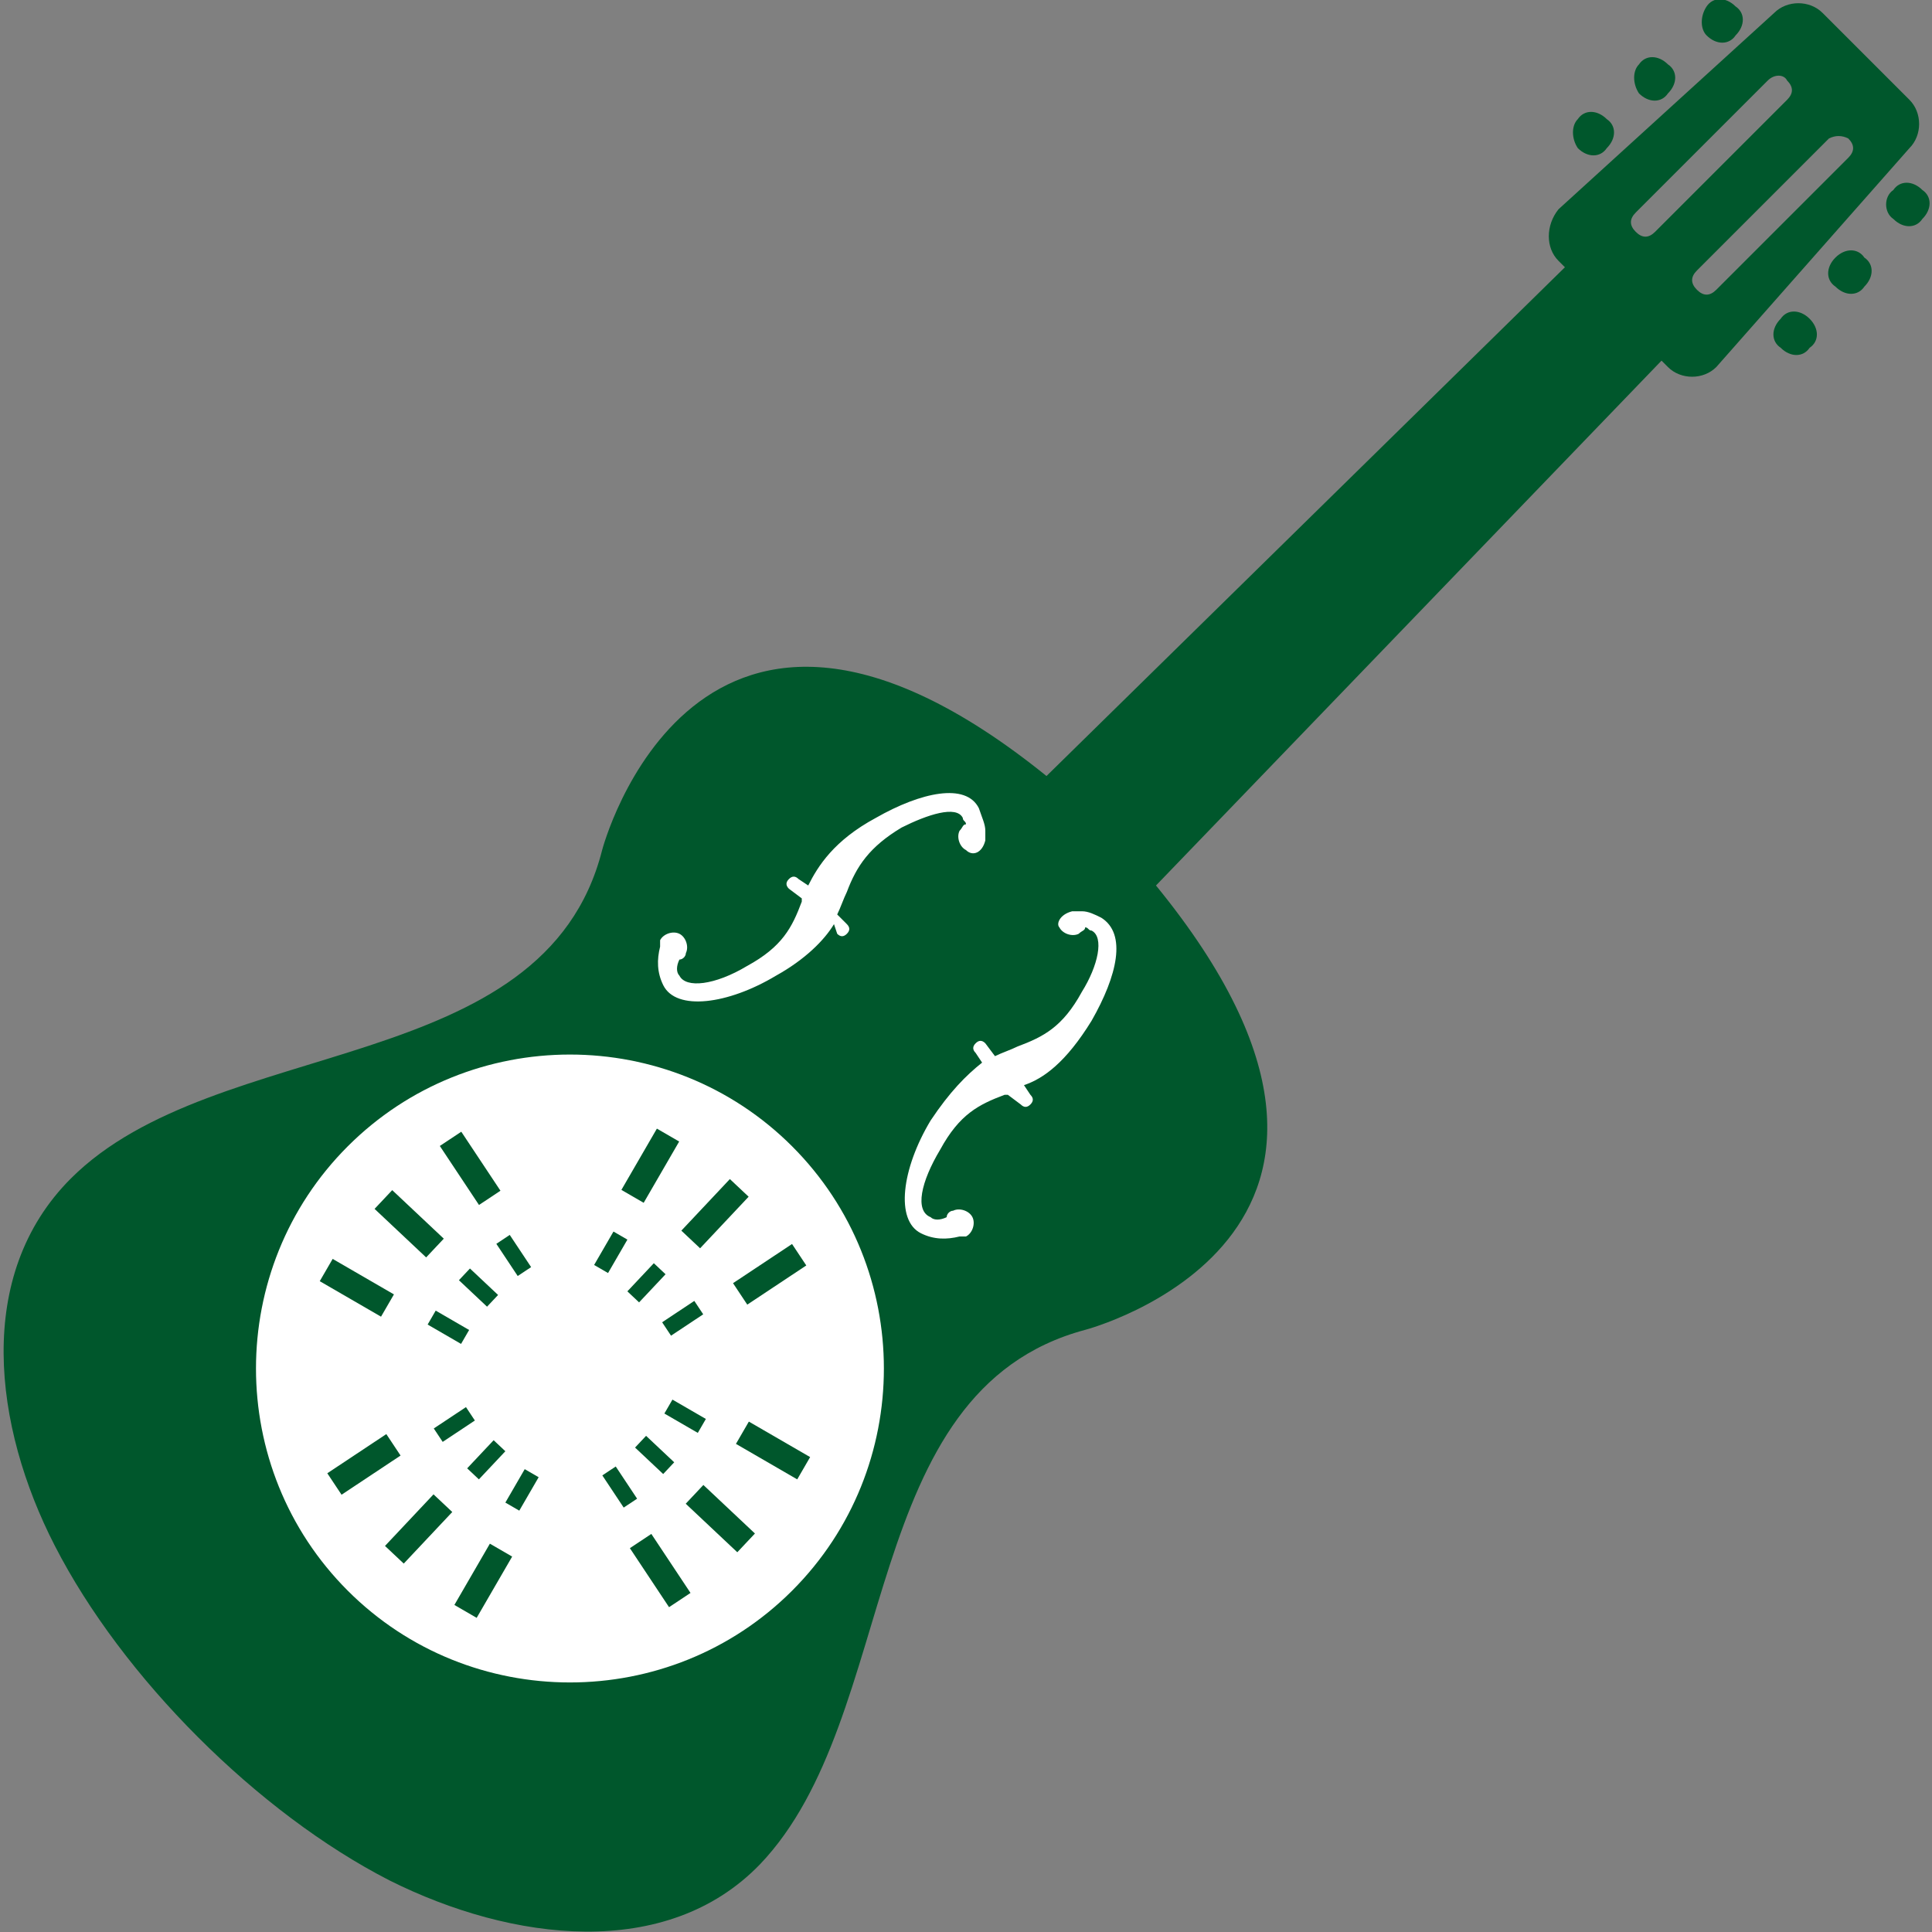 <svg enable-background="new 0 0 60 60" height="60" viewBox="0 0 60 60" width="60" xmlns="http://www.w3.org/2000/svg"><rect x="0" y="0" width="60" height="60" fill="#808080" stroke="none"/><circle cx="17.7" cy="42.5" fill="#fff" r="10.4"/><g fill="#00572c"><path d="m23.6 57.9c4.4-4.6 3-14.7 10.1-16.6 0 0 11.1-2.9 2.2-13.8l15.7-16.3.2.2c.4.4 1.1.4 1.5 0l6-6.8c.4-.4.4-1.1 0-1.5l-2.7-2.7c-.4-.4-1.1-.4-1.5 0l-6.7 6.1c-.4.5-.4 1.2 0 1.6l.2.2-16.1 15.8c-10.9-8.8-13.8 2.3-13.8 2.3-1.8 7.1-12 5.7-16.5 10.2-3 3-2.4 7.7-.5 11.4 2.1 4.1 6.3 8.3 10.4 10.4 3.8 1.9 8.6 2.5 11.5-.5zm33.8-53.6c.2.2.2.4 0 .6l-4.1 4.1c-.2.2-.4.2-.6 0s-.2-.4 0-.6l4.1-4.1c.2-.1.4-.1.6 0zm-1.9-1.8c.2.2.2.4 0 .6l-4.1 4.1c-.2.2-.4.2-.6 0s-.2-.4 0-.6l4.1-4.1c.2-.2.5-.2.6 0zm-44.7 46.9c-3.8-3.8-3.8-10 0-13.8s10-3.8 13.8 0 3.8 10 0 13.8-10 3.8-13.8 0z"/><path d="m53 1.1c.3.3.7.3.9 0 .3-.3.3-.7 0-.9-.3-.3-.7-.3-.9 0s-.2.7 0 .9z"/><path d="m50.9 2.9c.3.3.7.3.9 0 .3-.3.3-.7 0-.9-.3-.3-.7-.3-.9 0-.2.2-.2.6 0 .9z"/><path d="m49 4.6c.3.3.7.3.9 0 .3-.3.3-.7 0-.9-.3-.3-.7-.3-.9 0-.2.2-.2.6 0 .9z"/><path d="m58.8 6.8c.3.3.7.3.9 0 .3-.3.3-.7 0-.9-.3-.3-.7-.3-.9 0-.3.2-.3.7 0 .9z"/><path d="m57 8c-.3.3-.3.7 0 .9.3.3.7.3.9 0 .3-.3.3-.7 0-.9-.2-.3-.6-.3-.9 0z"/><path d="m56.2 9.9c-.3-.3-.7-.3-.9 0-.3.3-.3.7 0 .9.3.3.7.3.9 0 .3-.2.3-.6 0-.9z"/><path d="m22 46.1h.8v2.2h-.8z" transform="matrix(.685 -.728 .728 .685 -27.335 31.137)"/><path d="m23.6 44h.8v2.2h-.8z" transform="matrix(.501 -.865 .865 .501 -27.028 43.211)"/><path d="m20.1 47.7h.8v2.2h-.8z" transform="matrix(.833 -.553 .553 .833 -23.56 19.461)"/><path d="m12.3 36.9h.8v2.2h-.8z" transform="matrix(.685 -.728 .728 .685 -23.656 21.221)"/><path d="m10.7 38.9h.8v2.2h-.8z" transform="matrix(.501 -.865 .865 .501 -29.079 29.555)"/><path d="m14.2 35.2h.8v2.2h-.8z" transform="matrix(.833 -.553 .553 .833 -17.635 14.12)"/><path d="m11.9 47.1h2.2v.8h-2.2z" transform="matrix(.685 -.728 .728 .685 -30.484 24.41)"/><path d="m13.9 48.7h2.2v.8h-2.2z" transform="matrix(.501 -.865 .865 .501 -34.978 37.468)"/><path d="m10.2 45.1h2.2v.8h-2.2z" transform="matrix(.833 -.553 .553 .833 -23.272 13.826)"/><path d="m21.1 37.3h2.2v.8h-2.2z" transform="matrix(.685 -.728 .728 .685 -20.448 28.029)"/><path d="m19.1 35.8h2.2v.8h-2.2z" transform="matrix(.501 -.865 .865 .501 -21.238 35.539)"/><path d="m22.8 39.2h2.2v.8h-2.2z" transform="matrix(.833 -.553 .553 .833 -17.905 19.805)"/><path d="m20.1 44.6h.5v1.2h-.5z" transform="matrix(.685 -.728 .728 .685 -26.515 29.037)"/><path d="m21 43.4h.5v1.2h-.5z" transform="matrix(.501 -.865 .865 .501 -27.429 40.32)"/><path d="m19 45.6h.5v1.2h-.5z" transform="matrix(.833 -.553 .553 .833 -22.338 18.342)"/><path d="m14.6 39.4h.5v1.2h-.5z" transform="matrix(.685 -.728 .728 .685 -24.432 23.398)"/><path d="m13.7 40.6h.5v1.2h-.5z" transform="matrix(.501 -.865 .865 .501 -28.702 32.645)"/><path d="m15.7 38.4h.5v1.2h-.5z" transform="matrix(.833 -.553 .553 .833 -18.899 15.323)"/><path d="m14.5 45.1h1.2v.5h-1.2z" transform="matrix(.685 -.728 .728 .685 -28.257 25.263)"/><path d="m15.6 46h1.2v.5h-1.2z" transform="matrix(.501 -.865 .865 .501 -31.911 37.112)"/><path d="m13.5 44h1.2v.5h-1.2z" transform="matrix(.833 -.553 .553 .833 -22.106 15.176)"/><path d="m19.5 39.6h1.2v.5h-1.2z" transform="matrix(.685 -.728 .728 .685 -22.703 27.174)"/><path d="m18.4 38.7h1.2v.5h-1.2z" transform="matrix(.501 -.865 .865 .501 -24.243 35.812)"/><path d="m20.6 40.7h1.2v.5h-1.2z" transform="matrix(.833 -.553 .553 .833 -19.104 18.553)"/></g><g fill="#fff"><path d="m30.6 26.1v-.3c0-.2-.1-.4-.2-.7-.4-.8-1.8-.5-3.2.3-1.3.7-1.8 1.5-2.1 2.1l-.3-.2c-.1-.1-.2-.1-.3 0s-.1.2 0 .3l.4.3v.1c-.3.8-.6 1.4-1.7 2-1 .6-1.9.7-2.1.3-.1-.1-.1-.3 0-.5.1 0 .2-.1.2-.2.1-.2 0-.5-.2-.6s-.5 0-.6.2v.2c-.1.4-.1.8.1 1.2.4.8 2 .6 3.5-.3.9-.5 1.5-1.1 1.8-1.6l.1.3c.1.1.2.1.3 0s.1-.2 0-.3l-.3-.3c.1-.2.2-.5.3-.7.3-.8.7-1.4 1.7-2 .8-.4 1.7-.7 1.9-.3 0 .1.1.1.1.2-.1 0-.1.1-.2.2-.1.2 0 .5.2.6.2.2.5.1.6-.3z"/><path d="m33.3 28.3h.3c.2 0 .4.1.6.2.8.5.5 1.8-.3 3.2-.8 1.3-1.5 1.8-2.1 2l.2.3c.1.1.1.2 0 .3s-.2.1-.3 0l-.4-.3h-.1c-.8.3-1.4.6-2 1.7-.6 1-.8 1.9-.3 2.1.1.1.3.1.5 0 0-.1.1-.2.2-.2.2-.1.5 0 .6.2s0 .5-.2.6h-.2c-.4.1-.8.1-1.2-.1-.8-.4-.6-2 .3-3.5.6-.9 1.1-1.4 1.6-1.8l-.2-.3c-.1-.1-.1-.2 0-.3s.2-.1.3 0l.3.4c.2-.1.5-.2.7-.3.8-.3 1.4-.6 2-1.7.5-.8.7-1.7.3-1.9-.1 0-.1-.1-.2-.1 0 .1-.1.1-.2.2-.2.1-.5 0-.6-.2-.1-.1 0-.4.4-.5-.1 0-.1 0 0 0z"/></g></svg>